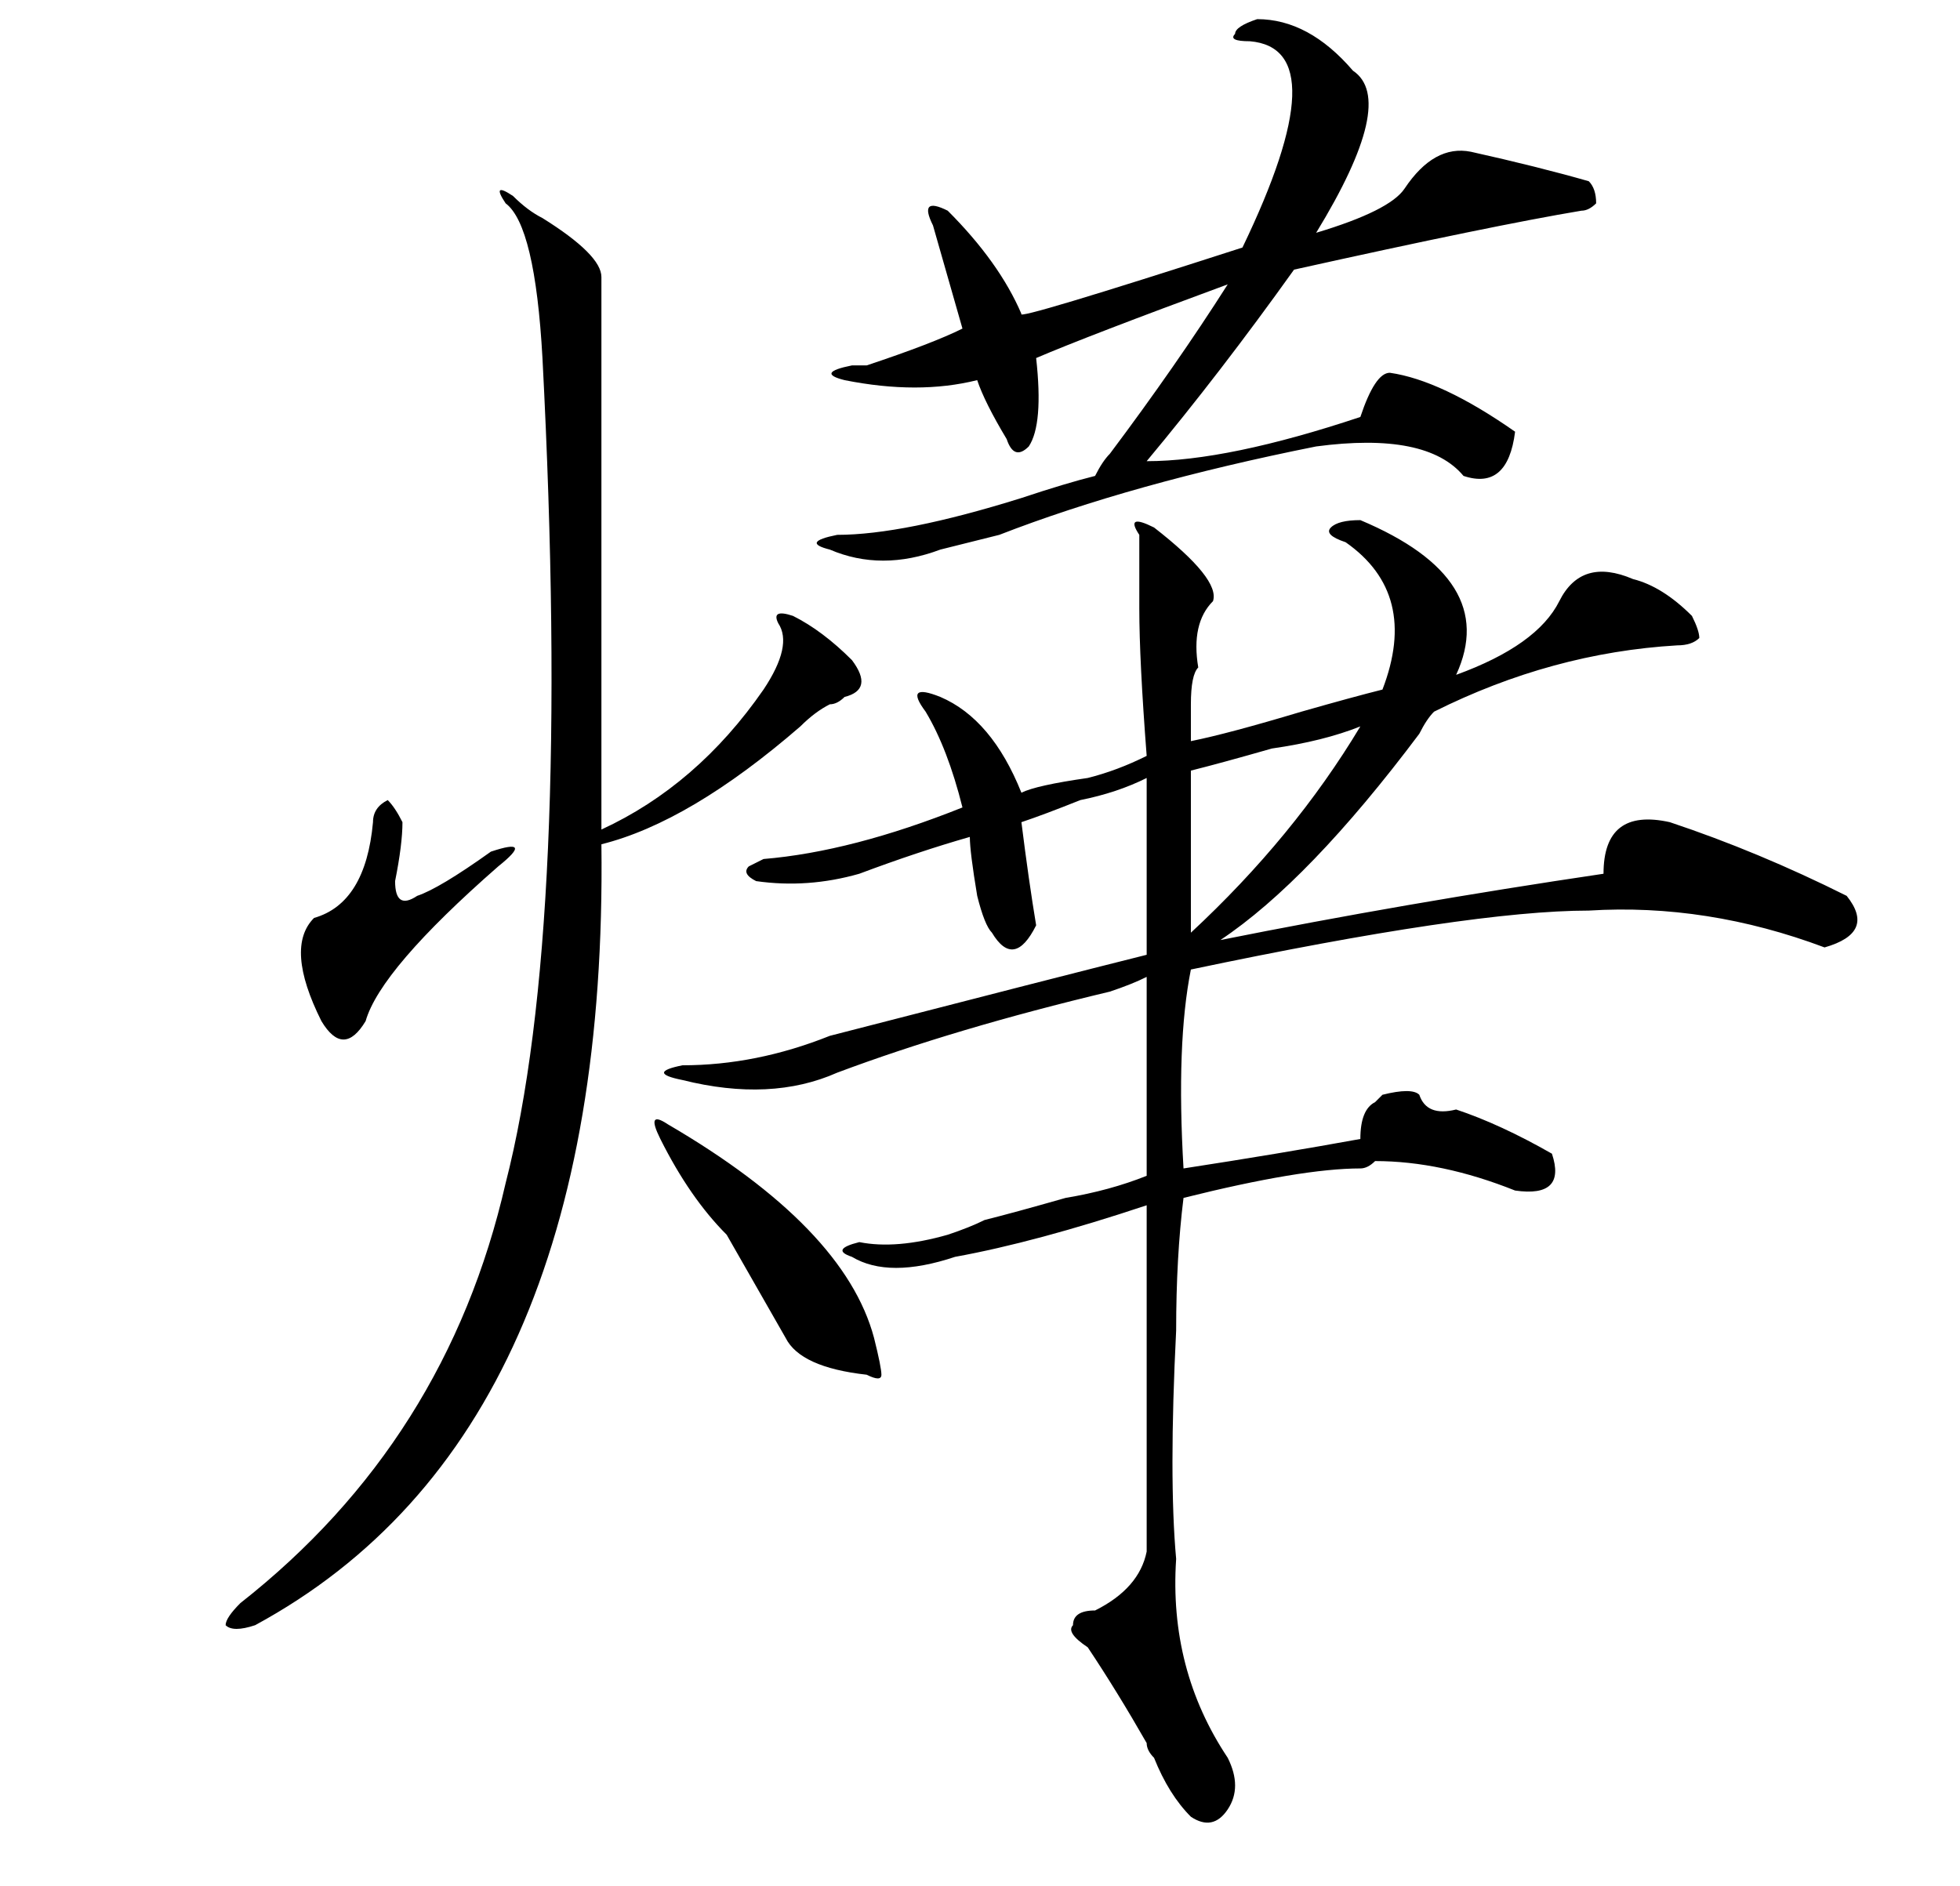 <?xml version="1.0" standalone="no"?>
<!DOCTYPE svg PUBLIC "-//W3C//DTD SVG 1.1//EN" "http://www.w3.org/Graphics/SVG/1.1/DTD/svg11.dtd" >
<svg xmlns="http://www.w3.org/2000/svg" xmlns:xlink="http://www.w3.org/1999/xlink" version="1.1" viewBox="-10 0 266 256">
<path
   fill="currentColor"
   d="m 145.62,159.599 v -27 q -2,1 -5,2 -21,5 -37,11 -9,4 -21,1 -5,-1 0,-2 10,0 20,-4 31,-8 43,-11 v -24 q -4,2 -9,3 -5,2 -8,3 1,8 2,14 -3,6 -6,1 -1,-1 -2,-5 -1,-6 -1,-8 -7,2 -15,5 -7,2 -14,1 -2,-1 -1,-2 l 2,-1 q 12,-1 27,-7 -2,-8 -5,-13 -3,-4 2,-2 7,3 11,13 2,-1 9,-2 4,-1 8,-3 -1,-13 -1,-20 v -10 q -2,-3 2,-1 9,7 8,10 -3,3 -2,9 -1,1 -1,5 v 5 q 5,-1 15,-4 7,-2 11,-3 5,-13 -5,-20 -3,-1 -2,-2 1,-1 4,-1 19,8 13,21 11,-4 14,-10 3,-6 10,-3 4,1 8,5 1,2 1,3 -1,1 -3,1 -17,1 -33,9 -1,1 -2,3 -15,20 -27,28 25,-5 52,-9 0,-9 9,-7 12,4 24,10 4,5 -3,7 -16,-6 -32,-5 -16,0 -54,8 -2,10 -1,27 13,-2 24,-4 0,-4 2,-5 l 1,-1 q 4,-1 5,0 1,3 5,2 6,2 13,6 2,6 -5,5 -10,-4 -19,-4 -1,1 -2,1 -8,0 -24,4 -1,8 -1,18 -1,20 0,31 -1,15 7,27 2,4 0,7 -2,3 -5,1 -3,-3 -5,-8 -1,-1 -1,-2 -4,-7 -8,-13 -3,-2 -2,-3 0,-2 3,-2 6,-3 7,-8 v -47 q -15,5 -26,7 -9,3 -14,0 -3,-1 1,-2 5,1 12,-1 3,-1 5,-2 4,-1 11,-3 6,-1 11,-3 z M 59.62,26.599 q 2,2 4,3 8,5 8,8 v 21 54 q 13,-6 22,-19 4,-6 2,-9 -1,-2 2,-1 4,2 8,6 3,4 -1,5 -1,1 -2,1 -2,1 -4,3 -15,13 -27,16 1,80 -47,106 -3,1 -4,0 0,-1 2,-3 28,-22 36,-57 9,-35 5,-112 -1,-18 -5,-21 -2,-3 1,-1 z M 160.62,2.599 q 7,0 13,7 6,4 -5,22 10,-3 12,-6 4,-6 9,-5 9,2 16,4 1,1 1,3 -1,1 -2,1 -12,2 -39,8 -10,14 -20,26 11,0 29,-6 2,-6 4,-6 7,1 17,8 -1,8 -7,6 -5,-6 -20,-4 -25,5 -43,12 l -8,2 q -8,3 -15,0 -4,-1 1,-2 9,0 25,-5 6,-2 10,-3 1,-2 2,-3 9,-12 16,-23 -19,7 -26,10 1,9 -1,12 -2,2 -3,-1 -3,-5 -4,-8 -8,2 -18,0 -4,-1 1,-2 h 2 q 9,-3 13,-5 l -4,-14 q -2,-4 2,-2 7,7 10,14 -1,1 30,-9 13,-27 1,-28 -3,0 -2,-1 0,-1 3,-2 z M 79.62,154.599 q -2,-4 1,-2 24,14 28,29 1,4 1,5 0,1 -2,0 -9,-1 -11,-5 l -8,-14 q -5,-5 -9,-13 z m -23,-39 q 6,-2 1,2 -16,14 -18,21 -3,5 -6,0 -5,-10 -1,-14 7,-2 8,-13 0,-2 2,-3 1,1 2,3 0,3 -1,8 0,4 3,2 3,-1 10,-6 z M 174.62,98.599 q -5,2 -12,3 -7,2 -11,3 v 22 q 14,-13 23,-28 z"
   />
</svg>
